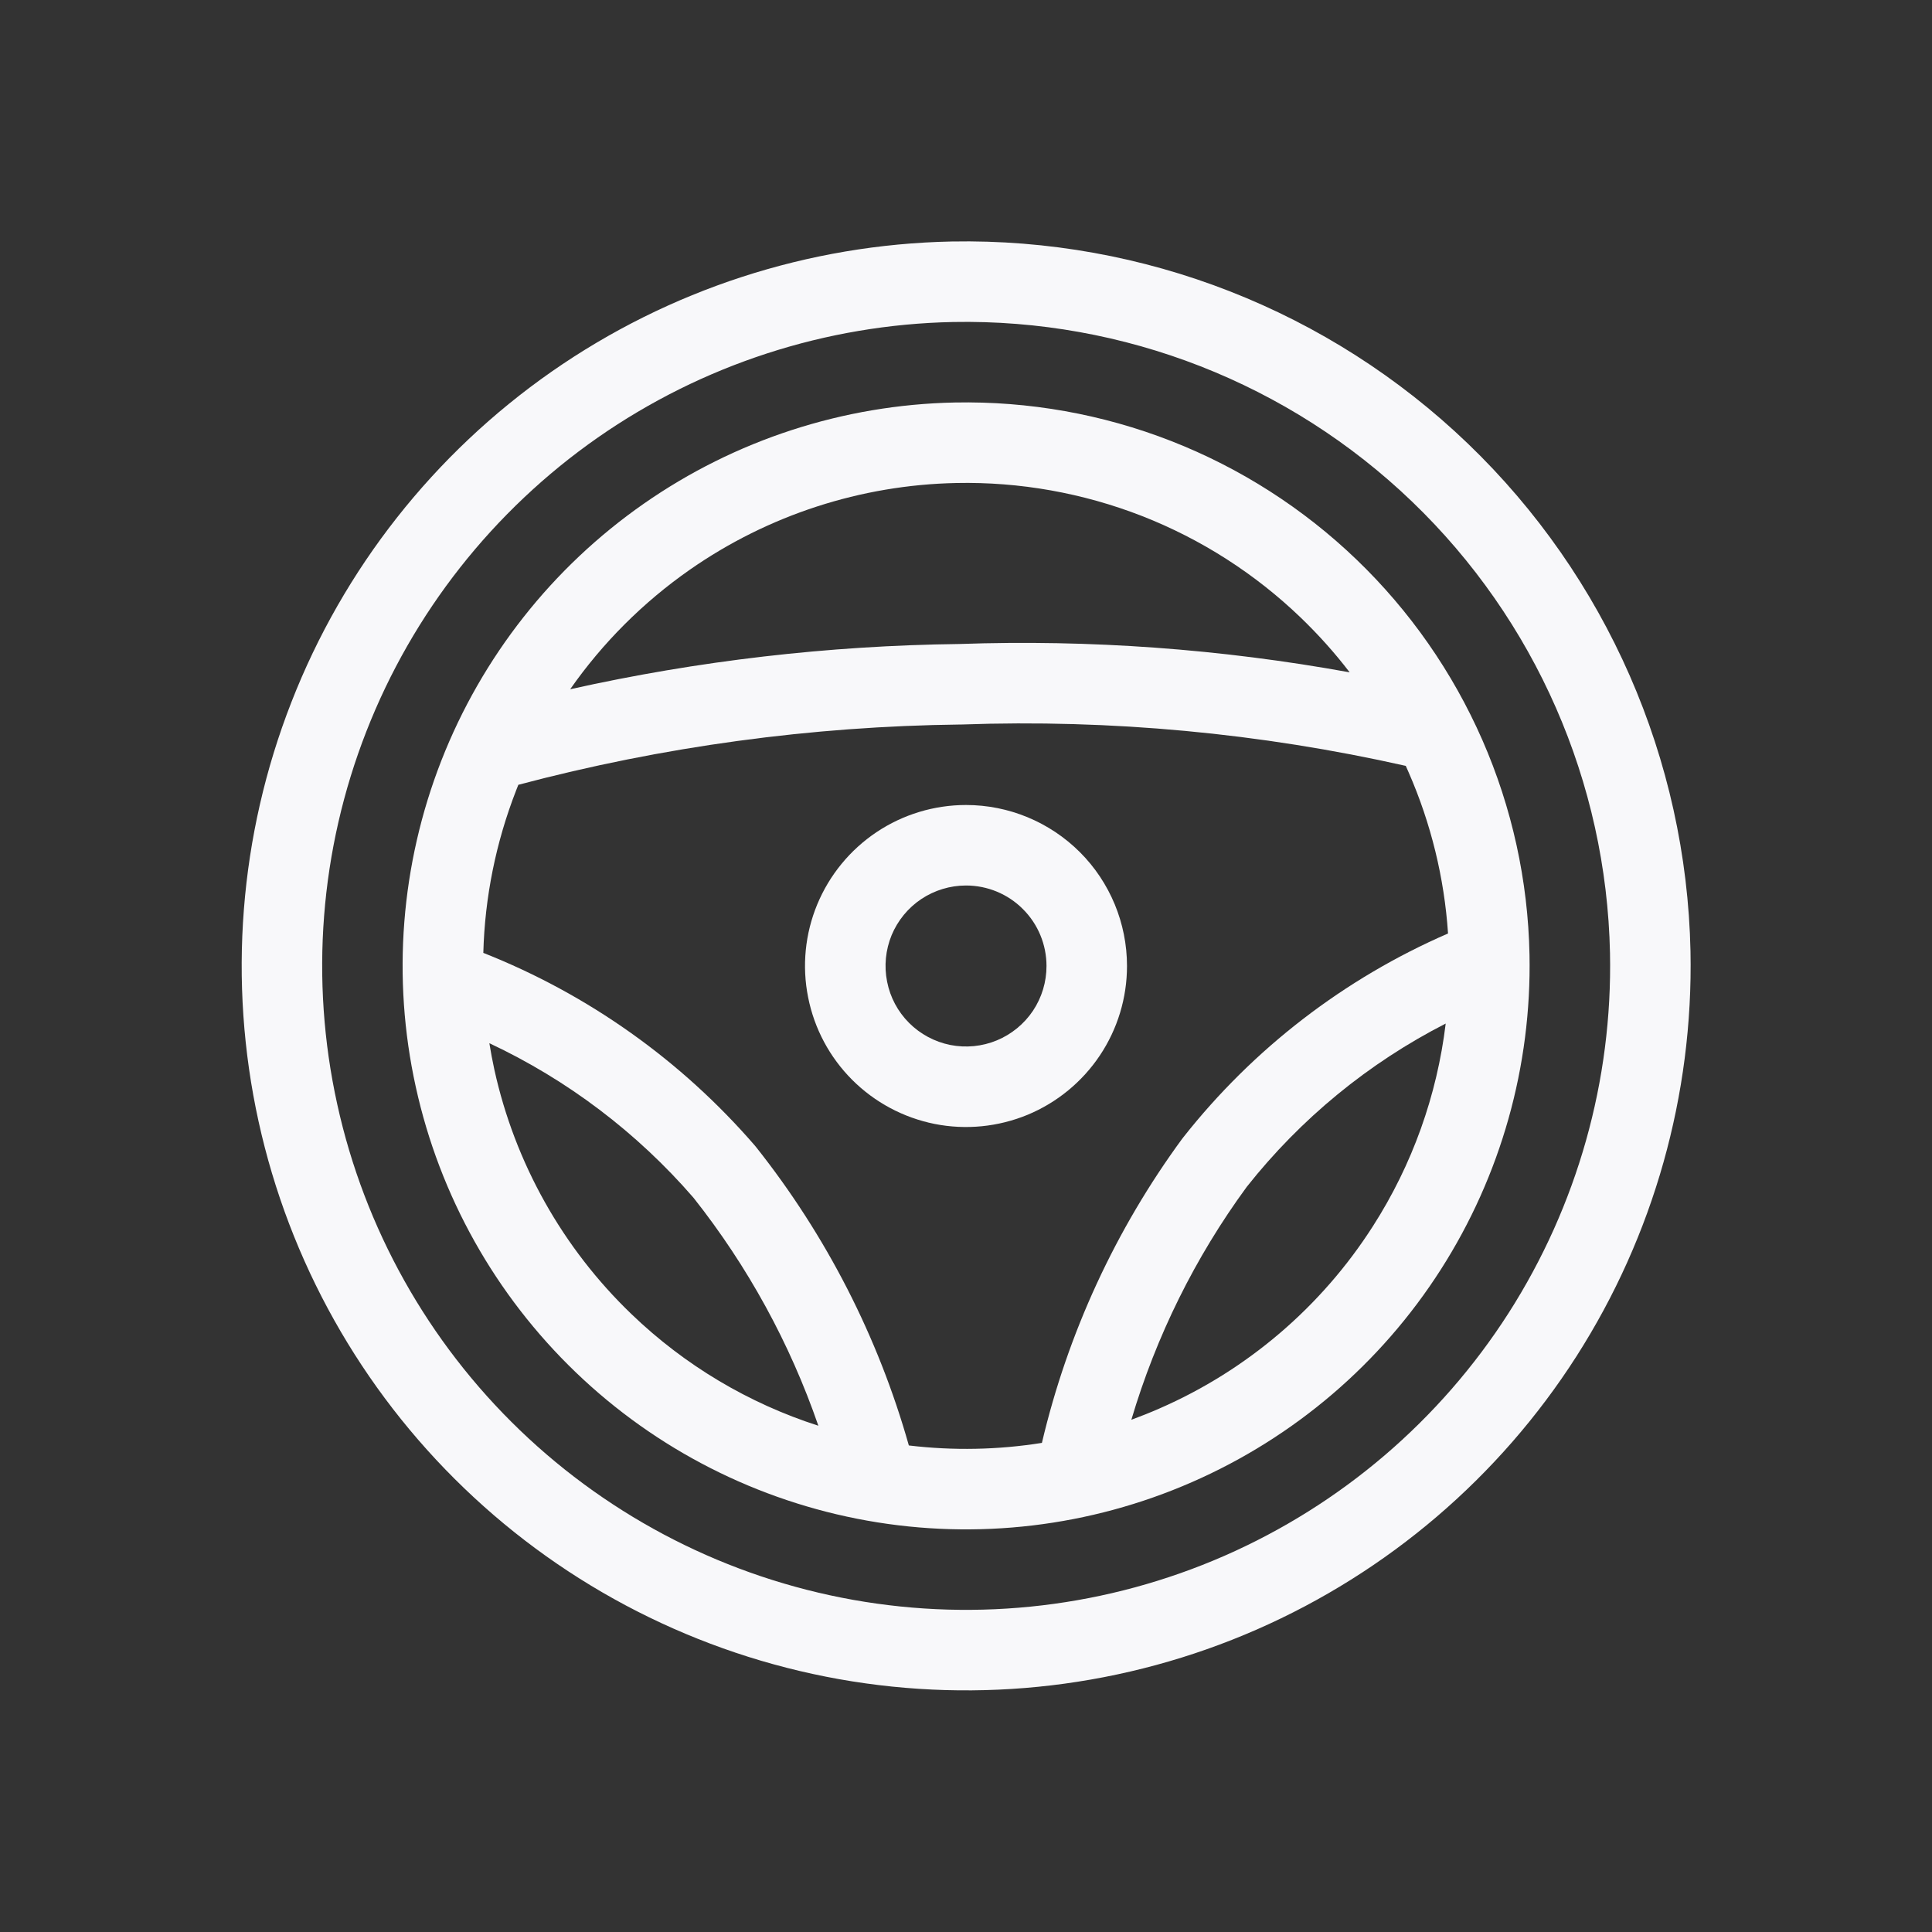 <svg width="24" height="24" viewBox="0 0 24 24" fill="none" xmlns="http://www.w3.org/2000/svg">
<rect x="0" y="0" width="24" height="24" fill="#333333" stroke="none"/>
<path fill-rule="evenodd" clip-rule="evenodd" d="M12 10C11.605 10 11.218 10.117 10.889 10.337C10.56 10.557 10.304 10.869 10.152 11.235C10.001 11.6 9.961 12.002 10.039 12.39C10.116 12.778 10.306 13.134 10.586 13.414C10.866 13.694 11.222 13.884 11.61 13.962C11.998 14.039 12.4 13.999 12.766 13.848C13.131 13.696 13.443 13.44 13.663 13.111C13.883 12.782 14 12.396 14 12C14 11.47 13.79 10.961 13.415 10.586C13.039 10.211 12.531 10 12 10ZM11.445 11.168C11.609 11.059 11.803 11 12 11C12.265 11 12.52 11.105 12.707 11.293C12.895 11.48 13 11.735 13 12C13 12.198 12.942 12.391 12.832 12.556C12.722 12.72 12.566 12.848 12.383 12.924C12.2 13 11.999 13.019 11.805 12.981C11.611 12.942 11.433 12.847 11.293 12.707C11.153 12.567 11.058 12.389 11.02 12.195C10.981 12.001 11.001 11.8 11.076 11.617C11.152 11.435 11.28 11.278 11.445 11.168Z" fill="#F8F8FA"/>
<path fill-rule="evenodd" clip-rule="evenodd" d="M14.55 5.479C13.693 5.144 12.779 4.982 11.86 5C10.476 5.028 9.131 5.466 7.996 6.258C6.861 7.05 5.986 8.161 5.482 9.45C4.978 10.74 4.867 12.15 5.165 13.502C5.462 14.854 6.153 16.087 7.152 17.047C8.15 18.006 9.41 18.647 10.773 18.89C12.136 19.133 13.54 18.966 14.808 18.411C16.077 17.856 17.152 16.938 17.898 15.771C18.644 14.605 19.027 13.244 19 11.86C18.982 10.941 18.783 10.034 18.414 9.192C18.045 8.35 17.514 7.588 16.851 6.951C16.188 6.314 15.406 5.814 14.55 5.479ZM17.463 9.514C15.655 9.107 13.801 8.934 11.948 9L11.936 9C10.08 9.022 8.233 9.273 6.439 9.749C6.431 9.77 6.422 9.792 6.413 9.815C6.16 10.463 6.022 11.148 6.004 11.837C7.304 12.351 8.462 13.172 9.379 14.233L9.383 14.238L9.392 14.249C10.264 15.348 10.909 16.608 11.29 17.956C11.842 18.022 12.398 18.011 12.943 17.924C13.264 16.561 13.857 15.275 14.687 14.144L14.694 14.136L14.698 14.13C15.569 13.025 16.701 12.155 17.988 11.596C17.942 10.906 17.776 10.228 17.498 9.593C17.486 9.567 17.475 9.54 17.463 9.514ZM16.766 8.352C15.169 8.062 13.544 7.943 11.918 8C10.29 8.02 8.67 8.208 7.083 8.562C7.485 7.987 7.987 7.484 8.568 7.078C9.541 6.399 10.694 6.024 11.88 6C12.668 5.984 13.452 6.124 14.186 6.41C14.92 6.697 15.59 7.126 16.158 7.672C16.378 7.884 16.582 8.111 16.766 8.352ZM17.959 12.715C17.002 13.204 16.159 13.895 15.488 14.743C14.846 15.619 14.362 16.599 14.054 17.637C14.173 17.593 14.291 17.546 14.407 17.495C15.494 17.02 16.416 16.232 17.055 15.232C17.544 14.469 17.851 13.608 17.959 12.715ZM10.166 17.711C9.813 16.688 9.289 15.73 8.615 14.879C7.911 14.066 7.046 13.413 6.079 12.959C6.097 13.068 6.117 13.178 6.141 13.287C6.396 14.446 6.989 15.503 7.845 16.325C8.505 16.96 9.3 17.433 10.166 17.711Z" fill="#F8F8FA"/>
<path fill-rule="evenodd" clip-rule="evenodd" d="M18.235 5.511C19.956 7.165 20.95 9.433 21 11.819C21.035 13.599 20.542 15.35 19.583 16.849C18.624 18.348 17.241 19.529 15.611 20.243C13.98 20.957 12.175 21.171 10.423 20.859C8.67 20.546 7.05 19.721 5.767 18.488C4.483 17.255 3.594 15.669 3.212 13.931C2.83 12.192 2.972 10.38 3.62 8.722C4.267 7.064 5.392 5.636 6.852 4.617C8.312 3.599 10.041 3.036 11.821 3C14.207 2.955 16.514 3.858 18.235 5.511ZM11.84 4C13.961 3.96 16.012 4.762 17.542 6.232C19.072 7.702 19.956 9.719 20 11.84C20.032 13.422 19.593 14.977 18.741 16.31C17.888 17.643 16.659 18.692 15.21 19.327C13.761 19.961 12.156 20.152 10.598 19.874C9.04 19.596 7.6 18.863 6.459 17.767C5.318 16.671 4.528 15.261 4.189 13.716C3.849 12.171 3.975 10.559 4.551 9.086C5.127 7.612 6.127 6.343 7.424 5.437C8.722 4.532 10.258 4.032 11.84 4Z" fill="#F8F8FA"/>
</svg>
